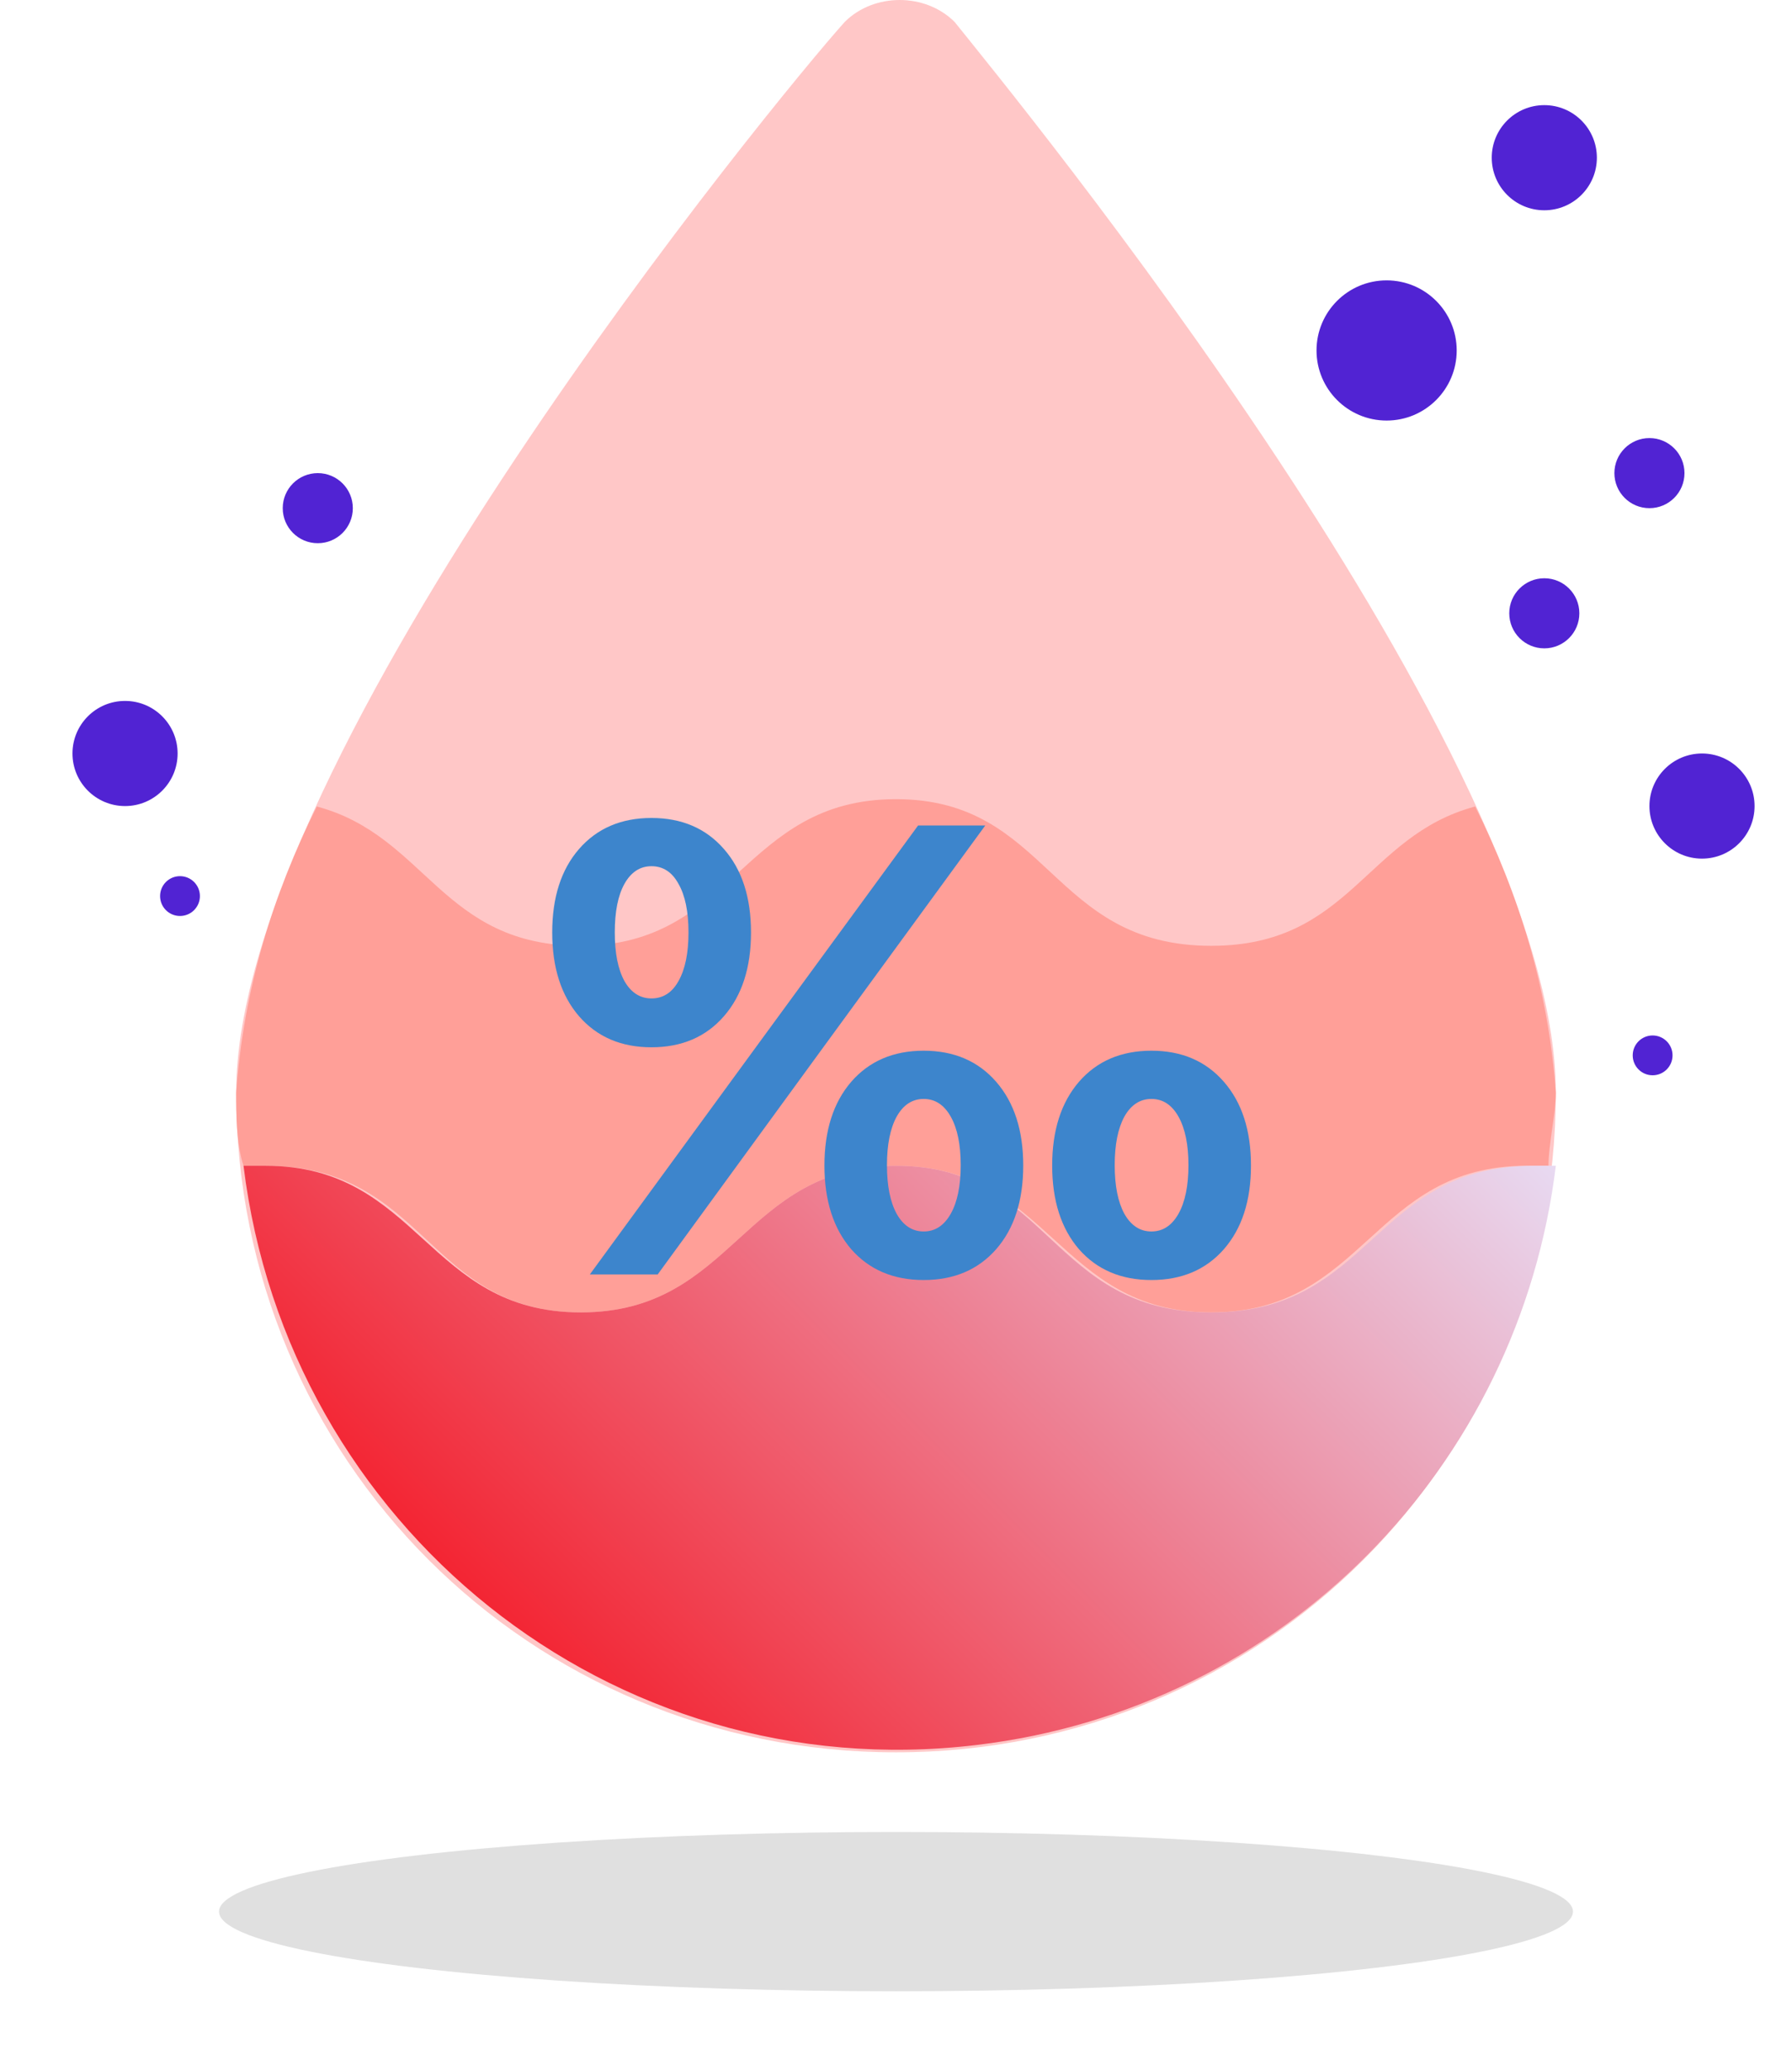 <svg width="45" height="52" viewBox="0 0 45 52" fill="none" xmlns="http://www.w3.org/2000/svg">
<g clip-path="url(#clip0)">
<path d="M23.973 0.552C23.236 -0.184 21.948 -0.184 21.211 0.552C19.554 2.393 5.931 18.962 5.931 27.431C5.931 36.636 13.295 44 22.5 44C31.705 44 39.069 36.636 39.069 27.431C39.069 18.962 25.446 2.393 23.973 0.552Z" fill="#FFC7C7"/>
<path d="M37.044 20.251C34.282 20.987 33.914 23.749 30.416 23.749C26.366 23.749 26.366 20.067 22.5 20.067C18.634 20.067 18.45 23.749 14.584 23.749C11.086 23.749 10.717 20.987 7.956 20.251C6.851 22.46 6.115 24.854 5.931 27.431C5.931 27.983 5.931 28.72 6.115 29.272C6.299 29.272 6.483 29.272 6.667 29.272C10.717 29.272 10.717 32.954 14.584 32.954C18.45 32.954 18.634 29.272 22.5 29.272C26.366 29.272 26.55 32.954 30.416 32.954C34.282 32.954 34.467 29.272 38.333 29.272C38.517 29.272 38.701 29.272 38.885 29.272C38.885 28.72 39.069 27.983 39.069 27.431C38.885 24.854 38.148 22.46 37.044 20.251Z" fill="#FF9F98"/>
<path d="M30.416 32.954C26.366 32.954 26.366 29.272 22.5 29.272C18.634 29.272 18.45 32.954 14.584 32.954C10.718 32.954 10.534 29.272 6.667 29.272C6.483 29.272 6.299 29.272 6.115 29.272C7.22 38.293 15.32 44.92 24.525 43.816C32.257 42.895 38.149 36.82 39.069 29.272C38.885 29.272 38.701 29.272 38.517 29.272C34.467 29.272 34.467 32.954 30.416 32.954Z" fill="url(#paint0_linear)"/>
<ellipse cx="38.78" cy="3.96" rx="1.32" ry="1.32" fill="#5123D3"/>
<ellipse cx="42.74" cy="20.24" rx="1.32" ry="1.32" fill="#5123D3"/>
<ellipse cx="3.14" cy="18.92" rx="1.32" ry="1.32" fill="#5123D3"/>
<ellipse cx="34.82" cy="8.8" rx="1.76" ry="1.76" fill="#5123D3"/>
<ellipse cx="41.42" cy="11.88" rx="0.88" ry="0.88" fill="#5123D3"/>
<ellipse cx="38.78" cy="15.4" rx="0.88" ry="0.88" fill="#5123D3"/>
<ellipse cx="7.98" cy="12.76" rx="0.88" ry="0.88" fill="#5123D3"/>
<circle cx="41.5" cy="26.5" r="0.5" fill="#5123D3"/>
<ellipse cx="4.52" cy="22.5" rx="0.5" ry="0.5" fill="#5123D3"/>
<path d="M18.18 21.32C18.633 21.836 18.859 22.534 18.859 23.414C18.859 24.294 18.633 24.995 18.18 25.516C17.727 26.037 17.12 26.297 16.359 26.297C15.599 26.297 14.992 26.037 14.539 25.516C14.091 24.995 13.867 24.294 13.867 23.414C13.867 22.534 14.091 21.836 14.539 21.32C14.992 20.799 15.599 20.539 16.359 20.539C17.12 20.539 17.727 20.799 18.18 21.32ZM16.359 25.07C16.651 25.07 16.878 24.924 17.039 24.633C17.206 24.336 17.289 23.93 17.289 23.414C17.289 22.893 17.206 22.487 17.039 22.195C16.878 21.898 16.651 21.75 16.359 21.75C16.073 21.75 15.846 21.898 15.68 22.195C15.518 22.487 15.438 22.893 15.438 23.414C15.438 23.93 15.518 24.336 15.68 24.633C15.846 24.924 16.073 25.07 16.359 25.07ZM16.516 32H14.812L19.18 26.023L23.055 20.727H24.742L20.492 26.547L16.516 32ZM25.016 27.164C25.469 27.685 25.695 28.385 25.695 29.266C25.695 30.146 25.469 30.846 25.016 31.367C24.562 31.883 23.956 32.141 23.195 32.141C22.435 32.141 21.828 31.883 21.375 31.367C20.927 30.846 20.703 30.146 20.703 29.266C20.703 28.385 20.927 27.685 21.375 27.164C21.828 26.643 22.435 26.383 23.195 26.383C23.956 26.383 24.562 26.643 25.016 27.164ZM22.516 30.477C22.682 30.773 22.909 30.922 23.195 30.922C23.482 30.922 23.708 30.773 23.875 30.477C24.042 30.18 24.125 29.773 24.125 29.258C24.125 28.742 24.042 28.336 23.875 28.039C23.708 27.742 23.482 27.594 23.195 27.594C22.909 27.594 22.682 27.742 22.516 28.039C22.354 28.336 22.273 28.742 22.273 29.258C22.273 29.773 22.354 30.18 22.516 30.477ZM30.734 27.164C31.188 27.685 31.414 28.385 31.414 29.266C31.414 30.146 31.188 30.846 30.734 31.367C30.281 31.883 29.674 32.141 28.914 32.141C28.154 32.141 27.547 31.883 27.094 31.367C26.646 30.846 26.422 30.146 26.422 29.266C26.422 28.385 26.646 27.685 27.094 27.164C27.547 26.643 28.154 26.383 28.914 26.383C29.674 26.383 30.281 26.643 30.734 27.164ZM28.234 30.477C28.401 30.773 28.628 30.922 28.914 30.922C29.201 30.922 29.427 30.773 29.594 30.477C29.76 30.18 29.844 29.773 29.844 29.258C29.844 28.742 29.76 28.336 29.594 28.039C29.427 27.742 29.201 27.594 28.914 27.594C28.628 27.594 28.401 27.742 28.234 28.039C28.073 28.336 27.992 28.742 27.992 29.258C27.992 29.773 28.073 30.18 28.234 30.477Z" fill="#3D85CC"/>
</g>
<g filter="url(#filter0_bf)">
<ellipse cx="22.5" cy="48" rx="17" ry="2" fill="#E0E0E0"/>
</g>
<defs>
<filter id="filter0_bf" x="-34.5" y="6" width="114" height="84" filterUnits="userSpaceOnUse" color-interpolation-filters="sRGB">
<feFlood flood-opacity="0" result="BackgroundImageFix"/>
<feGaussianBlur in="BackgroundImage" stdDeviation="20"/>
<feComposite in2="SourceAlpha" operator="in" result="effect1_backgroundBlur"/>
<feBlend mode="normal" in="SourceGraphic" in2="effect1_backgroundBlur" result="shape"/>
<feGaussianBlur stdDeviation="1" result="effect2_foregroundBlur"/>
</filter>
<linearGradient id="paint0_linear" x1="13.013" y1="41.372" x2="32.015" y2="22.372" gradientUnits="userSpaceOnUse">
<stop stop-color="#F32432"/>
<stop offset="1" stop-color="#E8D9F1"/>
</linearGradient>
<clipPath id="clip0">
<rect width="44" height="44" fill="white" transform="translate(0.5)"/>
</clipPath>
</defs>
</svg>
